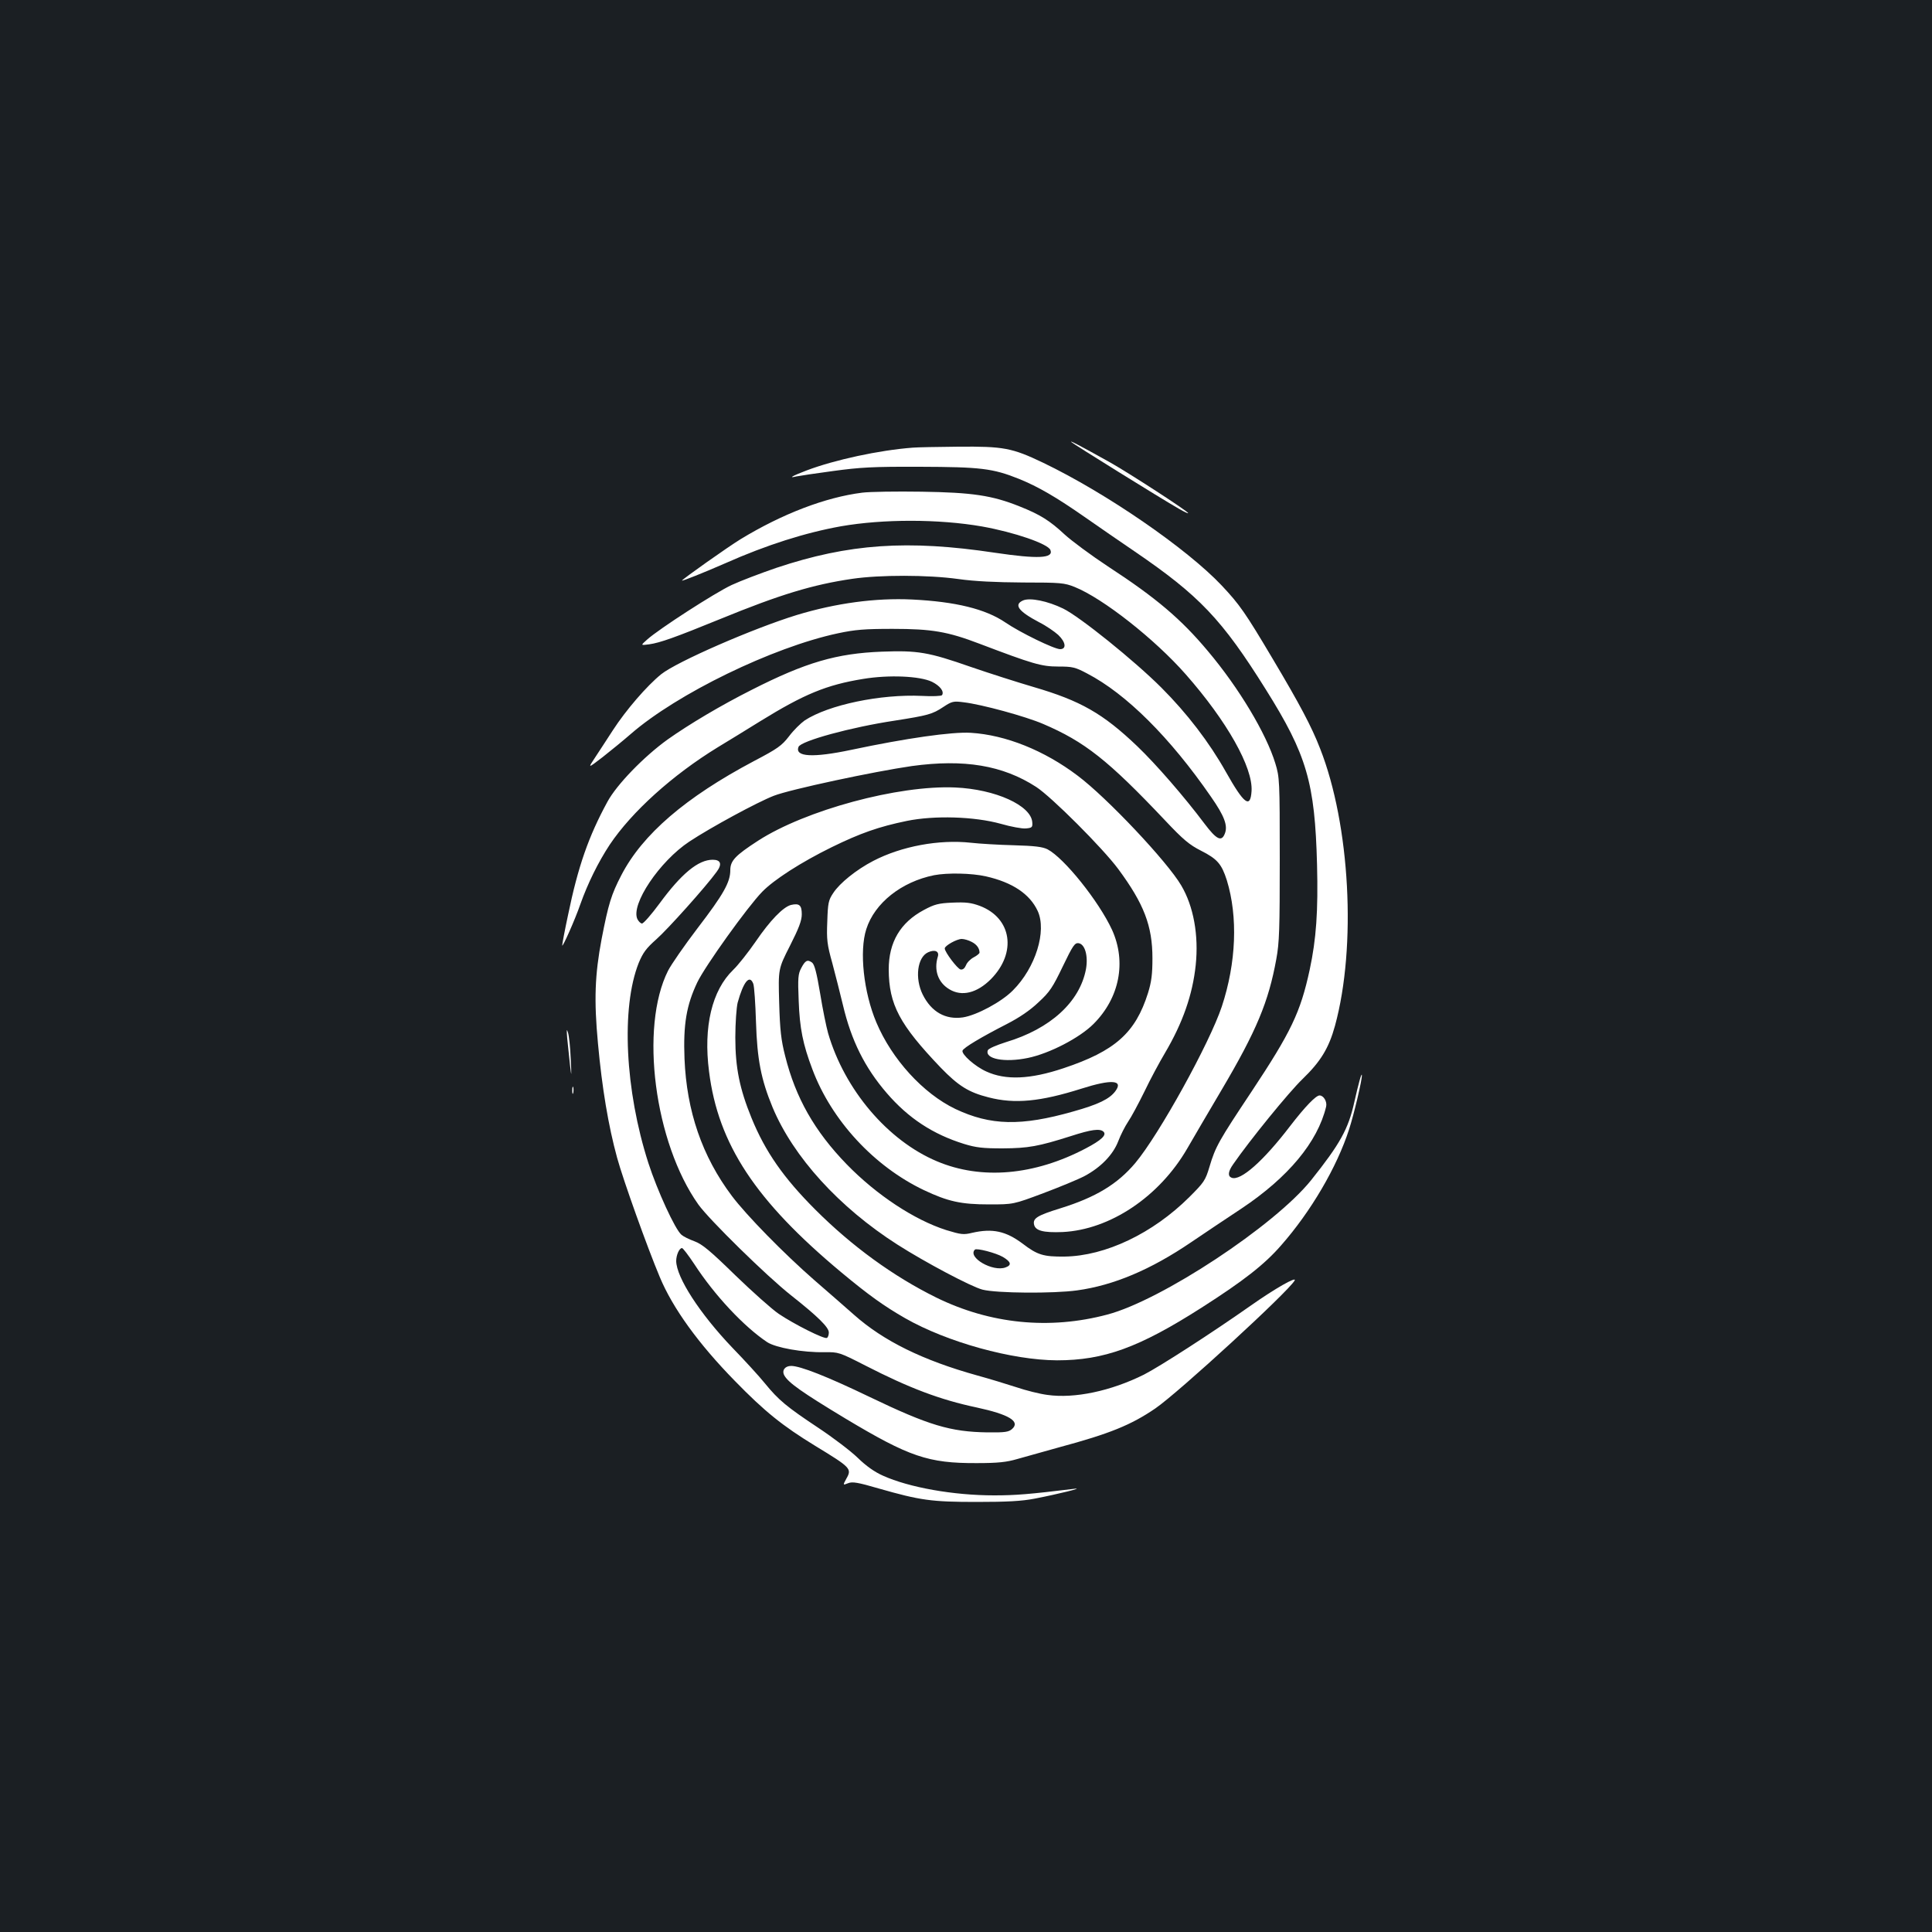 <?xml version="1.0" standalone="no"?>
<!DOCTYPE svg PUBLIC "-//W3C//DTD SVG 20010904//EN"
 "http://www.w3.org/TR/2001/REC-SVG-20010904/DTD/svg10.dtd">
<svg version="1.0" xmlns="http://www.w3.org/2000/svg"
 width="1000pt" height="1000pt" viewBox="0 0 1000 1000"
 preserveAspectRatio="xMidYMid meet">
<rect width="100%" height="100%" fill="#1b1f23"/>
<g transform="translate(0,1000) scale(0.1,-0.1)"
fill="#ffffff" stroke="none">
<path d="M5545 7712 c10 -10 457 -288 558 -346 26 -15 47 -25 47 -22 0 9 -307
208 -405 263 -165 92 -210 115 -200 105z"/>
<path d="M4725 7683 c-174 -13 -405 -63 -550 -118 -74 -28 -98 -42 -53 -31 14
3 100 16 190 28 139 19 205 23 448 22 315 -1 378 -8 515 -63 98 -40 189 -92
345 -201 69 -48 183 -127 254 -175 334 -228 451 -351 678 -714 212 -338 254
-482 265 -907 6 -240 -4 -384 -38 -543 -48 -222 -97 -323 -301 -631 -169 -254
-187 -285 -218 -390 -21 -70 -28 -80 -104 -156 -189 -188 -434 -305 -646 -308
-109 -1 -140 8 -217 67 -87 65 -156 80 -261 56 -45 -11 -58 -9 -134 14 -166
53 -361 182 -515 340 -167 172 -265 345 -319 561 -21 82 -27 134 -31 276 -5
175 -5 175 56 295 46 91 61 130 61 163 0 47 -13 58 -56 48 -41 -11 -108 -80
-183 -190 -38 -55 -90 -121 -116 -146 -110 -106 -155 -294 -125 -526 47 -377
241 -670 685 -1040 143 -119 222 -175 330 -237 217 -124 554 -217 786 -218
243 0 425 66 749 273 216 138 325 223 411 322 154 175 289 405 352 601 25 77
68 258 66 280 -1 16 -17 -41 -39 -139 -31 -140 -74 -217 -224 -405 -189 -235
-774 -621 -1054 -695 -300 -80 -607 -49 -886 88 -221 109 -436 265 -626 455
-164 164 -259 300 -330 474 -62 152 -84 261 -84 417 0 76 6 155 12 180 30 109
62 148 81 98 5 -13 11 -102 14 -198 6 -193 26 -297 86 -442 107 -256 344 -517
646 -710 144 -92 382 -218 440 -233 72 -19 368 -21 490 -4 189 26 381 107 590
249 66 45 183 123 260 174 243 162 395 345 439 528 6 26 -13 58 -34 58 -19 0
-75 -58 -152 -158 -139 -182 -257 -286 -303 -268 -21 8 -19 32 8 70 84 122
289 374 359 441 94 91 136 160 168 276 112 410 78 1040 -77 1434 -44 114 -107
232 -245 464 -143 241 -172 282 -264 380 -180 191 -598 479 -925 636 -161 77
-205 85 -439 83 -107 -1 -213 -3 -235 -5z m466 -4189 c42 -25 47 -42 14 -54
-66 -25 -199 52 -159 92 9 9 109 -17 145 -38z"/>
<path d="M4463 7450 c-191 -24 -415 -110 -630 -241 -64 -39 -303 -208 -303
-214 0 -4 113 41 225 90 214 95 414 158 598 191 218 38 506 38 730 -1 168 -30
342 -90 354 -122 17 -43 -64 -47 -287 -14 -452 68 -757 47 -1131 -78 -82 -28
-187 -68 -232 -89 -86 -40 -377 -228 -437 -282 -35 -31 -35 -31 10 -25 57 8
135 36 368 131 310 127 479 178 683 208 143 21 391 21 549 -1 85 -12 193 -17
335 -18 196 0 214 -2 267 -23 147 -59 416 -271 575 -452 214 -243 349 -483
341 -605 -6 -92 -39 -67 -133 100 -86 153 -201 303 -334 436 -139 139 -422
367 -508 409 -80 39 -172 58 -208 42 -49 -22 -24 -56 84 -113 36 -18 79 -48
98 -65 40 -38 44 -74 10 -74 -30 0 -207 86 -283 138 -103 70 -258 108 -484
119 -188 9 -394 -19 -595 -80 -225 -69 -622 -242 -703 -307 -74 -60 -182 -185
-250 -290 -30 -47 -72 -110 -92 -141 -38 -57 -38 -57 39 2 42 33 108 87 146
120 239 208 734 449 1072 521 89 19 138 23 283 23 203 0 285 -14 450 -77 274
-104 320 -118 407 -118 74 0 88 -3 150 -36 202 -105 429 -331 641 -638 69 -99
88 -149 72 -190 -17 -45 -43 -32 -105 50 -105 140 -251 308 -348 401 -178 170
-294 236 -537 307 -85 25 -232 72 -325 104 -220 77 -275 86 -461 79 -233 -9
-393 -55 -674 -198 -157 -79 -322 -177 -435 -257 -122 -88 -263 -233 -311
-322 -97 -178 -152 -334 -204 -587 -17 -79 -30 -149 -30 -156 0 -16 66 132 94
213 38 107 92 217 152 308 114 170 324 360 559 504 50 30 149 91 220 135 227
140 342 188 533 219 133 22 293 15 356 -15 42 -21 64 -50 52 -69 -3 -5 -50 -7
-104 -4 -214 10 -483 -46 -607 -127 -21 -15 -58 -51 -81 -82 -38 -49 -59 -64
-181 -128 -355 -188 -578 -380 -687 -591 -52 -100 -67 -149 -102 -330 -35
-185 -40 -316 -19 -540 21 -231 54 -428 99 -592 32 -117 157 -466 221 -618 67
-161 200 -345 389 -538 154 -158 246 -232 416 -336 184 -112 190 -118 161
-169 -19 -35 -19 -35 9 -24 22 9 51 4 157 -27 217 -62 274 -70 508 -70 157 0
233 4 300 17 124 24 261 58 205 51 -231 -28 -302 -34 -415 -34 -210 0 -440 41
-575 102 -43 19 -87 50 -130 92 -36 35 -128 105 -205 156 -164 109 -205 143
-276 230 -29 36 -105 119 -169 185 -168 176 -289 363 -290 448 0 31 16 67 30
67 5 0 33 -37 63 -82 105 -162 258 -325 378 -405 45 -29 184 -54 297 -52 72 1
76 0 211 -69 228 -117 387 -177 576 -217 167 -36 227 -72 184 -111 -18 -16
-36 -19 -128 -18 -192 3 -303 36 -611 184 -218 105 -358 160 -405 160 -32 0
-49 -23 -36 -48 20 -38 91 -88 318 -225 329 -197 427 -231 678 -230 111 0 155
5 210 21 39 11 137 38 218 61 260 70 371 115 497 201 122 84 688 604 721 662
13 24 -104 -43 -226 -129 -208 -146 -472 -316 -554 -358 -171 -85 -359 -125
-500 -105 -39 5 -111 23 -161 40 -49 16 -141 44 -203 61 -280 78 -484 178
-637 314 -41 36 -133 117 -205 179 -157 137 -351 335 -427 436 -154 205 -234
439 -245 710 -7 178 10 277 66 395 40 84 260 391 336 469 60 62 201 153 360
231 147 72 243 106 389 136 142 29 349 23 486 -15 52 -15 111 -26 130 -24 32
3 35 6 33 32 -6 87 -191 171 -399 180 -294 13 -775 -117 -1021 -276 -117 -76
-143 -103 -143 -152 0 -63 -36 -126 -170 -301 -67 -88 -135 -186 -152 -219
-148 -293 -71 -890 157 -1211 56 -78 352 -369 480 -470 138 -109 195 -165 195
-192 0 -12 -4 -25 -10 -28 -13 -8 -170 71 -250 125 -35 24 -136 114 -225 200
-129 126 -170 160 -210 175 -28 10 -58 25 -68 34 -33 28 -125 229 -171 371
-121 376 -142 805 -50 1036 22 53 39 76 91 122 59 52 257 273 312 349 30 40
22 63 -20 63 -75 0 -162 -72 -275 -226 -42 -57 -83 -104 -91 -104 -7 0 -18 11
-24 23 -35 76 115 299 269 401 112 74 352 204 437 237 84 33 520 126 715 154
270 37 470 4 643 -108 79 -51 345 -317 425 -425 133 -180 177 -294 177 -462 0
-82 -5 -122 -23 -180 -65 -206 -170 -300 -437 -389 -173 -58 -300 -63 -400
-17 -58 26 -129 89 -123 108 5 15 97 70 230 138 64 33 119 70 163 112 59 54
74 78 126 186 52 108 62 123 82 120 33 -5 50 -66 38 -134 -32 -170 -184 -309
-414 -378 -50 -16 -90 -33 -94 -42 -17 -45 86 -65 207 -40 112 23 268 104 340
176 135 135 171 321 96 487 -69 149 -248 372 -334 417 -26 13 -67 18 -175 21
-78 2 -178 8 -222 13 -164 18 -359 -18 -505 -94 -87 -45 -174 -115 -207 -166
-25 -37 -28 -52 -31 -148 -4 -93 -1 -119 26 -215 16 -61 41 -158 55 -217 43
-183 113 -324 227 -456 112 -130 239 -213 400 -263 62 -19 97 -23 200 -23 133
1 184 10 354 64 105 34 150 40 168 22 17 -17 -12 -44 -92 -86 -266 -140 -540
-164 -770 -67 -255 107 -479 371 -564 664 -9 32 -28 124 -41 205 -18 107 -29
150 -42 160 -24 17 -35 11 -56 -29 -16 -30 -18 -51 -13 -169 5 -142 22 -226
71 -355 99 -264 319 -502 577 -625 125 -59 192 -74 338 -74 125 0 125 0 280
58 85 32 182 72 214 89 84 45 147 110 174 180 12 32 35 77 51 101 16 23 54 94
85 157 30 63 78 152 106 199 92 156 143 302 159 455 16 154 -11 304 -75 412
-72 123 -384 454 -536 568 -173 131 -373 211 -553 222 -97 6 -335 -28 -618
-88 -199 -42 -294 -37 -274 15 12 31 272 102 498 136 172 27 195 33 252 71 44
29 52 31 105 24 94 -11 320 -73 411 -112 215 -92 336 -187 631 -499 95 -101
127 -127 186 -157 85 -43 107 -69 134 -153 58 -189 49 -427 -26 -654 -63 -189
-324 -662 -448 -810 -92 -109 -204 -177 -387 -234 -120 -37 -143 -52 -137 -83
6 -33 47 -44 148 -40 245 12 500 182 645 432 32 55 111 191 177 302 182 308
244 458 284 678 16 86 18 157 18 520 0 407 -1 422 -23 494 -47 154 -188 390
-349 581 -138 165 -267 275 -517 438 -88 58 -189 133 -225 166 -76 71 -127
103 -233 145 -142 57 -245 72 -507 76 -129 2 -267 0 -307 -5z m640 -1986 c137
-31 227 -91 268 -179 48 -104 -11 -294 -128 -411 -59 -60 -188 -129 -259 -140
-90 -13 -163 28 -208 118 -42 85 -28 194 28 219 35 16 59 5 50 -23 -21 -69 1
-133 59 -168 65 -40 144 -20 216 52 135 137 108 316 -57 379 -46 17 -73 20
-142 17 -73 -3 -94 -9 -148 -38 -122 -65 -182 -167 -182 -308 1 -182 56 -285
269 -508 92 -95 145 -128 248 -154 135 -35 268 -22 480 45 157 50 219 45 176
-13 -30 -40 -86 -68 -218 -105 -270 -77 -428 -73 -610 13 -167 80 -329 258
-409 448 -66 156 -89 369 -52 483 43 135 182 245 351 279 68 13 193 11 268 -6z
m-74 -339 c26 -13 41 -33 41 -56 0 -4 -14 -16 -30 -24 -17 -9 -35 -27 -40 -41
-7 -16 -16 -24 -28 -22 -16 3 -82 90 -82 109 0 14 62 49 88 49 13 0 36 -7 51
-15z"/>
<path d="M2936 4625 c3 -33 10 -94 14 -135 8 -69 9 -67 4 30 -2 58 -9 119 -14
135 -7 23 -8 16 -4 -30z"/>
<path d="M2962 4355 c0 -16 2 -22 5 -12 2 9 2 23 0 30 -3 6 -5 -1 -5 -18z"/>
</g>
</svg>
